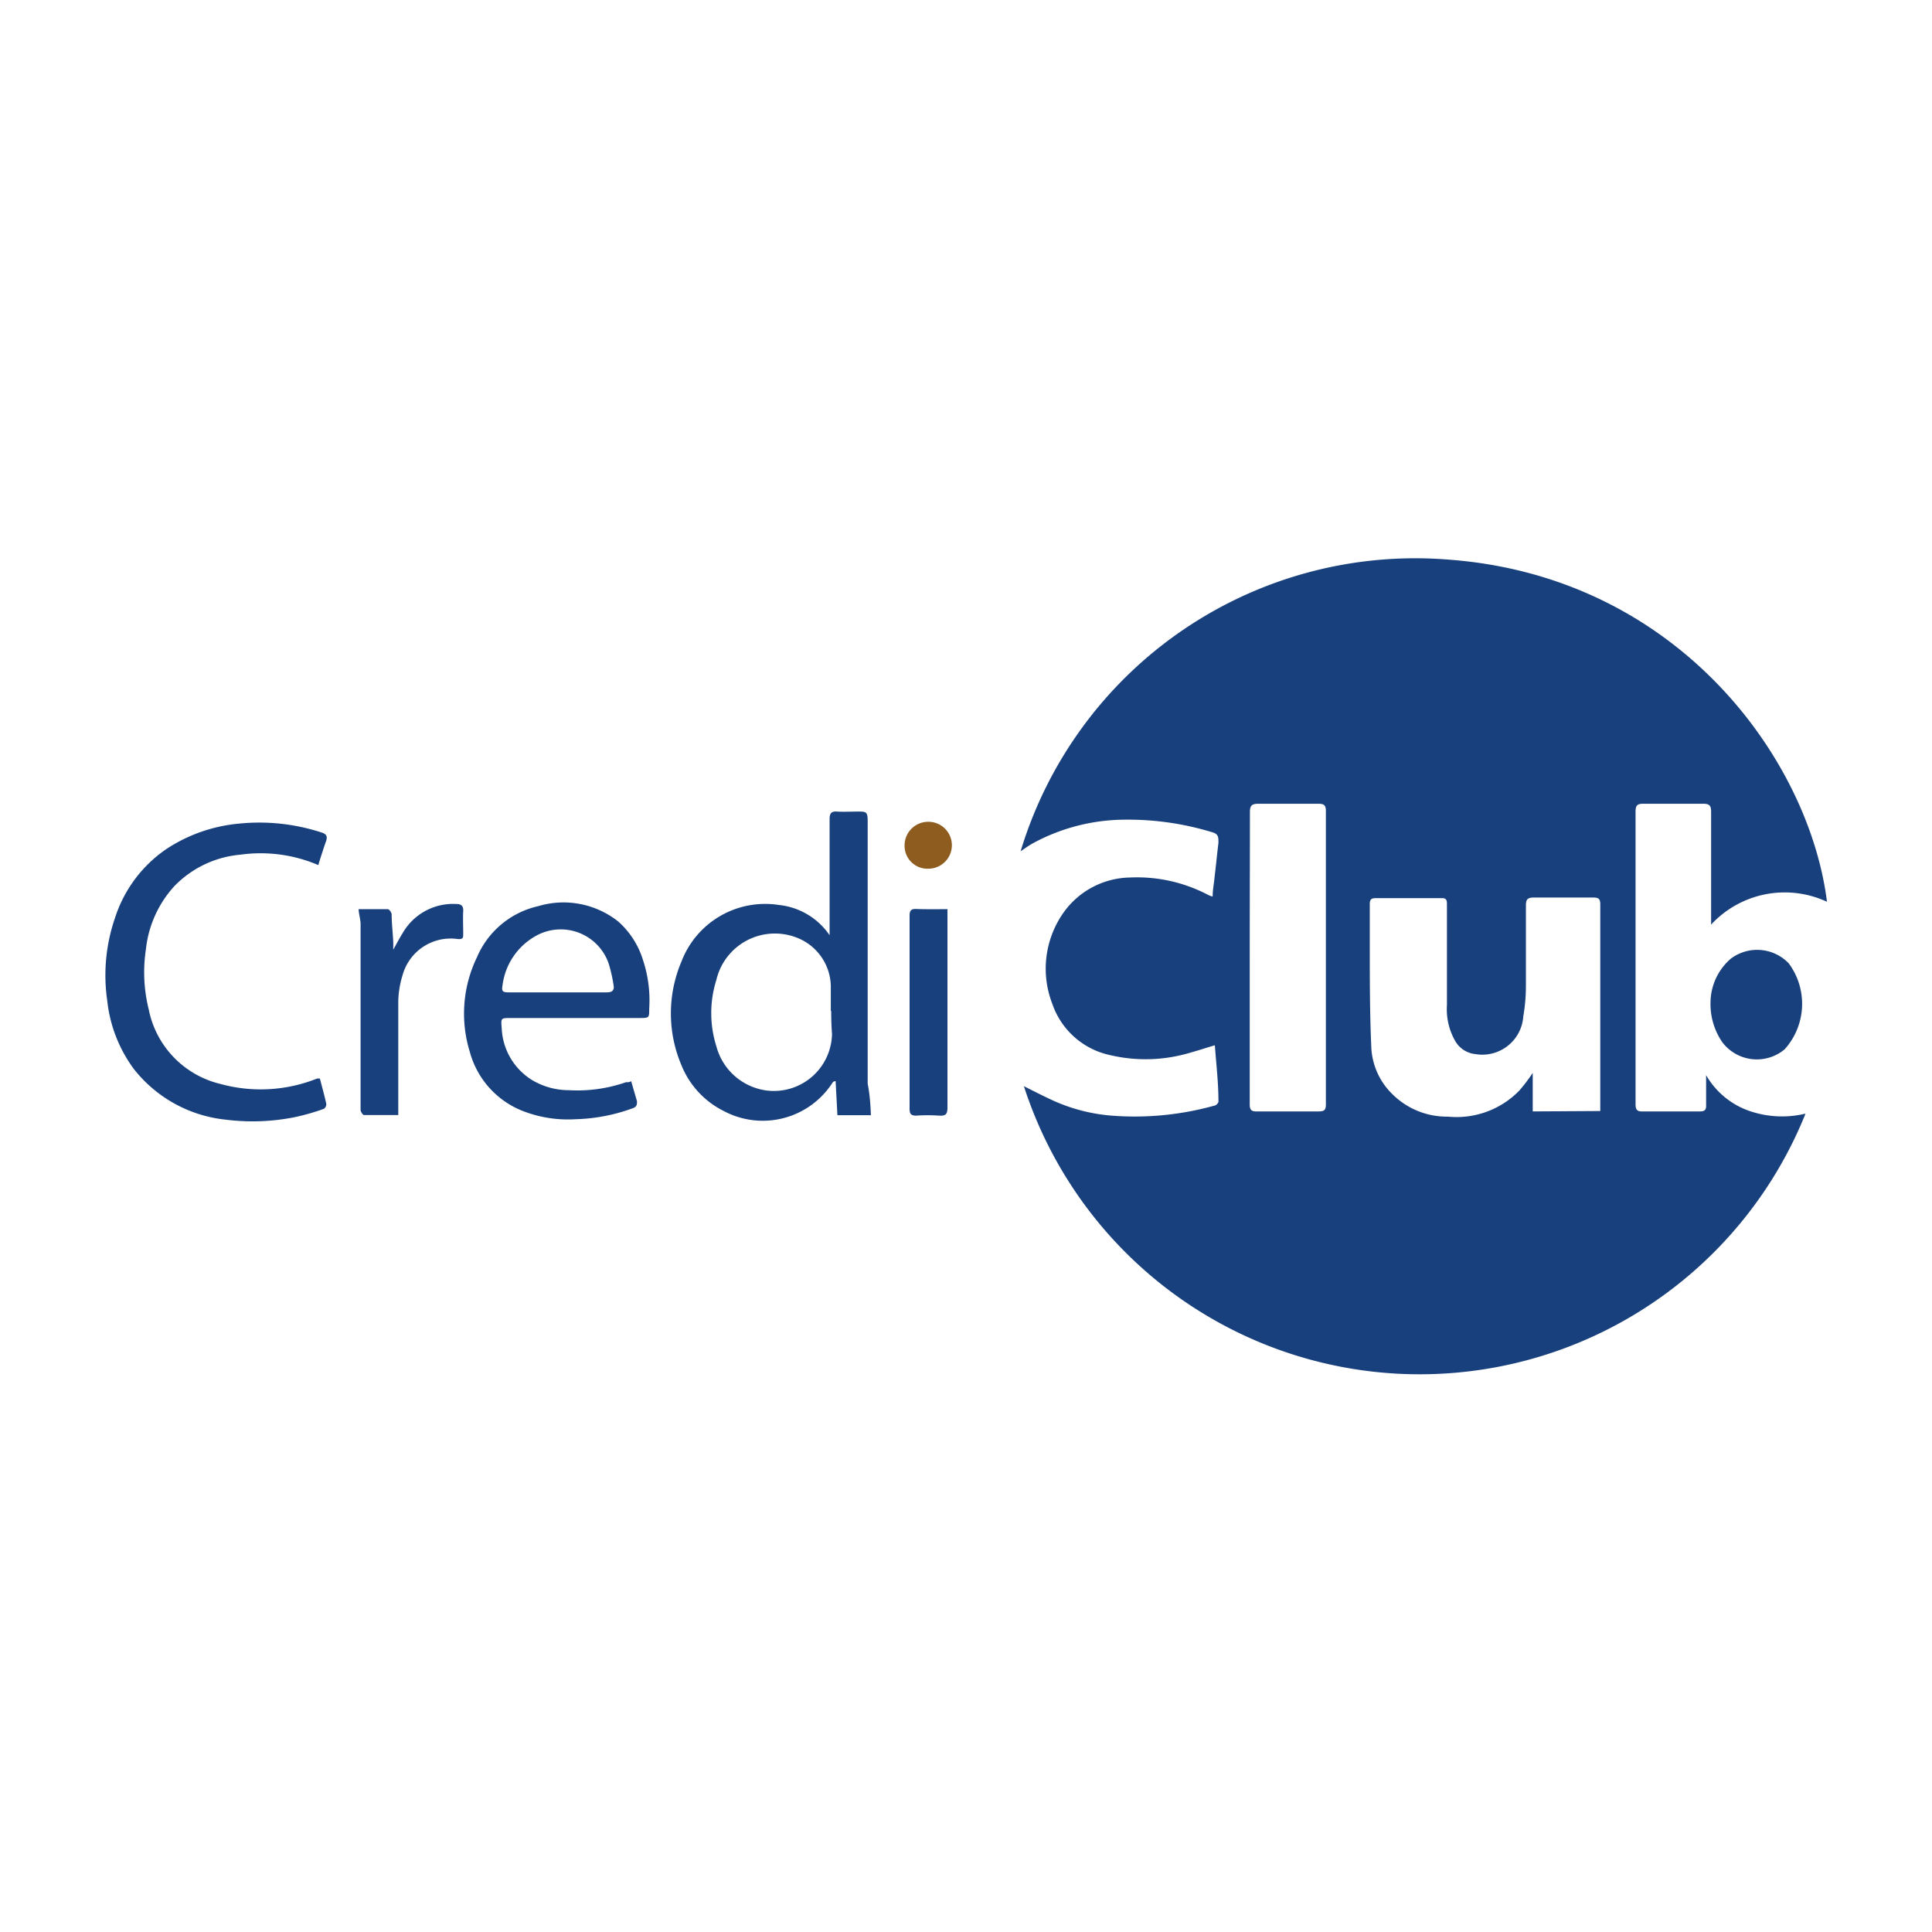 <svg id="Layer_1" data-name="Layer 1" xmlns="http://www.w3.org/2000/svg" viewBox="0 0 96.39 96.39"><defs><style>.cls-1{fill:none;}.cls-2{fill:#18407d;}.cls-3{fill:#8d5c1e;}</style></defs><rect class="cls-1" width="96.39" height="96.39"/><path class="cls-2" d="M51.06,54.18c.5.25,1,.51,1.53.75a8.75,8.75,0,0,0,3,.74,14.78,14.78,0,0,0,5-.51c.08,0,.21-.14.2-.21,0-.93-.11-1.85-.18-2.8-.44.13-.83.26-1.23.37a7.73,7.73,0,0,1-4,.12,3.91,3.91,0,0,1-2.88-2.56,4.85,4.85,0,0,1,.52-4.49,4.15,4.15,0,0,1,3.36-1.81,7.61,7.61,0,0,1,3.86.85,1,1,0,0,0,.26.1c0-.34.07-.65.1-1,.07-.56.12-1.12.19-1.68,0-.3,0-.45-.35-.54a14.37,14.37,0,0,0-4.61-.61,9.69,9.69,0,0,0-4.33,1.19c-.19.11-.37.24-.58.38A20.57,20.57,0,0,1,72.27,27.92c11.48.85,18,10,18.88,17.07a5,5,0,0,0-5.78,1.14v-.41c0-1.74,0-3.48,0-5.22,0-.3-.08-.4-.39-.4-1,0-2,0-3,0-.3,0-.38.09-.38.39v14.6c0,.28.08.37.36.36q1.42,0,2.85,0c.23,0,.32-.07.31-.31,0-.47,0-.93,0-1.5a4,4,0,0,0,2.17,1.79,5,5,0,0,0,2.79.13,20.75,20.75,0,0,1-39-1.38Zm28.78,1.25c0-.12,0-.19,0-.26V45.11c0-.25-.08-.33-.33-.33-1,0-2,0-3,0-.3,0-.38.1-.38.39,0,1.32,0,2.65,0,4A9,9,0,0,1,76,50.7a2.05,2.05,0,0,1-2.39,1.89,1.31,1.31,0,0,1-1-.64,3.19,3.19,0,0,1-.42-1.81c0-1.67,0-3.35,0-5,0-.19,0-.34-.26-.33H68.62c-.21,0-.28.08-.28.29,0,.7,0,1.4,0,2.11,0,1.7,0,3.41.08,5.12a3.48,3.48,0,0,0,1.08,2.29,3.84,3.84,0,0,0,2.74,1.09,4.36,4.36,0,0,0,3.57-1.31,8.9,8.9,0,0,0,.66-.87v1.92ZM62.35,47.78c0,2.44,0,4.87,0,7.31,0,.27.07.37.36.36,1,0,2,0,3.07,0,.28,0,.37-.06.37-.35V40.46c0-.29-.1-.36-.37-.36-1,0-2,0-3,0-.32,0-.42.09-.42.41C62.36,42.94,62.35,45.36,62.35,47.78Z"/><path class="cls-2" d="M43.45,55.64H41.78l-.09-1.7c-.09,0-.14.05-.15.07a4.14,4.14,0,0,1-5.45,1.41A4.37,4.37,0,0,1,34,53.15a6.61,6.61,0,0,1,0-5.18,4.47,4.47,0,0,1,4.86-2.82,3.5,3.5,0,0,1,2.53,1.51c0-.22,0-.33,0-.45,0-1.78,0-3.56,0-5.35,0-.3.1-.39.38-.37s.71,0,1.06,0,.46,0,.46.44V54.07C43.39,54.58,43.43,55.09,43.45,55.64Zm-2-5.2h0c0-.43,0-.86,0-1.28A2.65,2.65,0,0,0,40,46.89a3,3,0,0,0-4.26,2,5.5,5.5,0,0,0,0,3.31,3,3,0,0,0,2.46,2.2,2.9,2.9,0,0,0,3.31-2.81C41.48,51.18,41.47,50.81,41.47,50.44Z"/><path class="cls-2" d="M15.88,43.16A7.31,7.31,0,0,0,12,42.64a5.22,5.22,0,0,0-3.3,1.57,5.53,5.53,0,0,0-1.42,3.15,7.65,7.65,0,0,0,.14,3A4.78,4.78,0,0,0,11,54.08a7.58,7.58,0,0,0,4.82-.27l.14,0c.11.43.23.85.32,1.27a.29.29,0,0,1-.12.24,11.13,11.13,0,0,1-1.47.42,10.72,10.72,0,0,1-3.44.12,6.7,6.7,0,0,1-4.59-2.55,7,7,0,0,1-1.31-3.39,8.78,8.78,0,0,1,.39-4.13A6.6,6.6,0,0,1,8.3,42.36a7.87,7.87,0,0,1,3.64-1.27,10,10,0,0,1,4.09.44c.27.08.32.21.23.46S16,42.76,15.88,43.16Z"/><path class="cls-2" d="M31.49,53.94c.1.35.2.69.29,1,0,.16,0,.26-.18.34a8.94,8.94,0,0,1-2.9.56,6.18,6.18,0,0,1-2.48-.36,4.4,4.4,0,0,1-2.78-3,6.46,6.46,0,0,1,.36-4.73,4.36,4.36,0,0,1,3.05-2.54,4.39,4.39,0,0,1,4,.77,4.22,4.22,0,0,1,1.23,1.92,6.38,6.38,0,0,1,.31,2.42c0,.47,0,.47-.5.47H25.48c-.49,0-.49,0-.45.5a3.2,3.2,0,0,0,1.49,2.58,3.57,3.57,0,0,0,1.85.52,7.37,7.37,0,0,0,2.87-.4C31.31,54,31.4,54,31.49,53.94Zm-3.67-4.43h2.47c.27,0,.37-.12.32-.37a7.41,7.41,0,0,0-.24-1.06,2.53,2.53,0,0,0-3.61-1.4,3.29,3.29,0,0,0-1.69,2.49c-.05.27,0,.34.29.34Z"/><path class="cls-2" d="M17.89,45.36c.53,0,1,0,1.46,0,.07,0,.18.16.19.25,0,.46.06.93.08,1.4,0,.09,0,.18,0,.37.19-.33.31-.58.46-.81a2.9,2.9,0,0,1,2.66-1.47c.26,0,.39.08.37.37s0,.74,0,1.12c0,.19,0,.28-.27.26a2.49,2.49,0,0,0-2.76,1.82A4.66,4.66,0,0,0,19.87,50c0,1.74,0,3.49,0,5.24v.39c-.59,0-1.15,0-1.71,0-.06,0-.17-.17-.17-.26,0-1.16,0-2.32,0-3.49,0-1.91,0-3.82,0-5.72C18,45.91,17.91,45.66,17.89,45.36Z"/><path class="cls-2" d="M85.34,50a2.92,2.92,0,0,1,1-2.16,2.18,2.18,0,0,1,2.9.22,3.39,3.39,0,0,1-.2,4.29A2.16,2.16,0,0,1,85.93,52,3.36,3.36,0,0,1,85.34,50Z"/><path class="cls-2" d="M47.27,45.36v.39q0,4.76,0,9.51c0,.33-.09.42-.41.4a9,9,0,0,0-1.16,0c-.29,0-.32-.13-.32-.37,0-2.22,0-4.44,0-6.66,0-1,0-2,0-2.94,0-.24.06-.35.32-.34C46.21,45.37,46.71,45.36,47.27,45.36Z"/><path class="cls-3" d="M45.13,42.19A1.18,1.18,0,0,1,46.32,41a1.17,1.17,0,1,1,0,2.34A1.14,1.14,0,0,1,45.13,42.19Z"/></svg>
